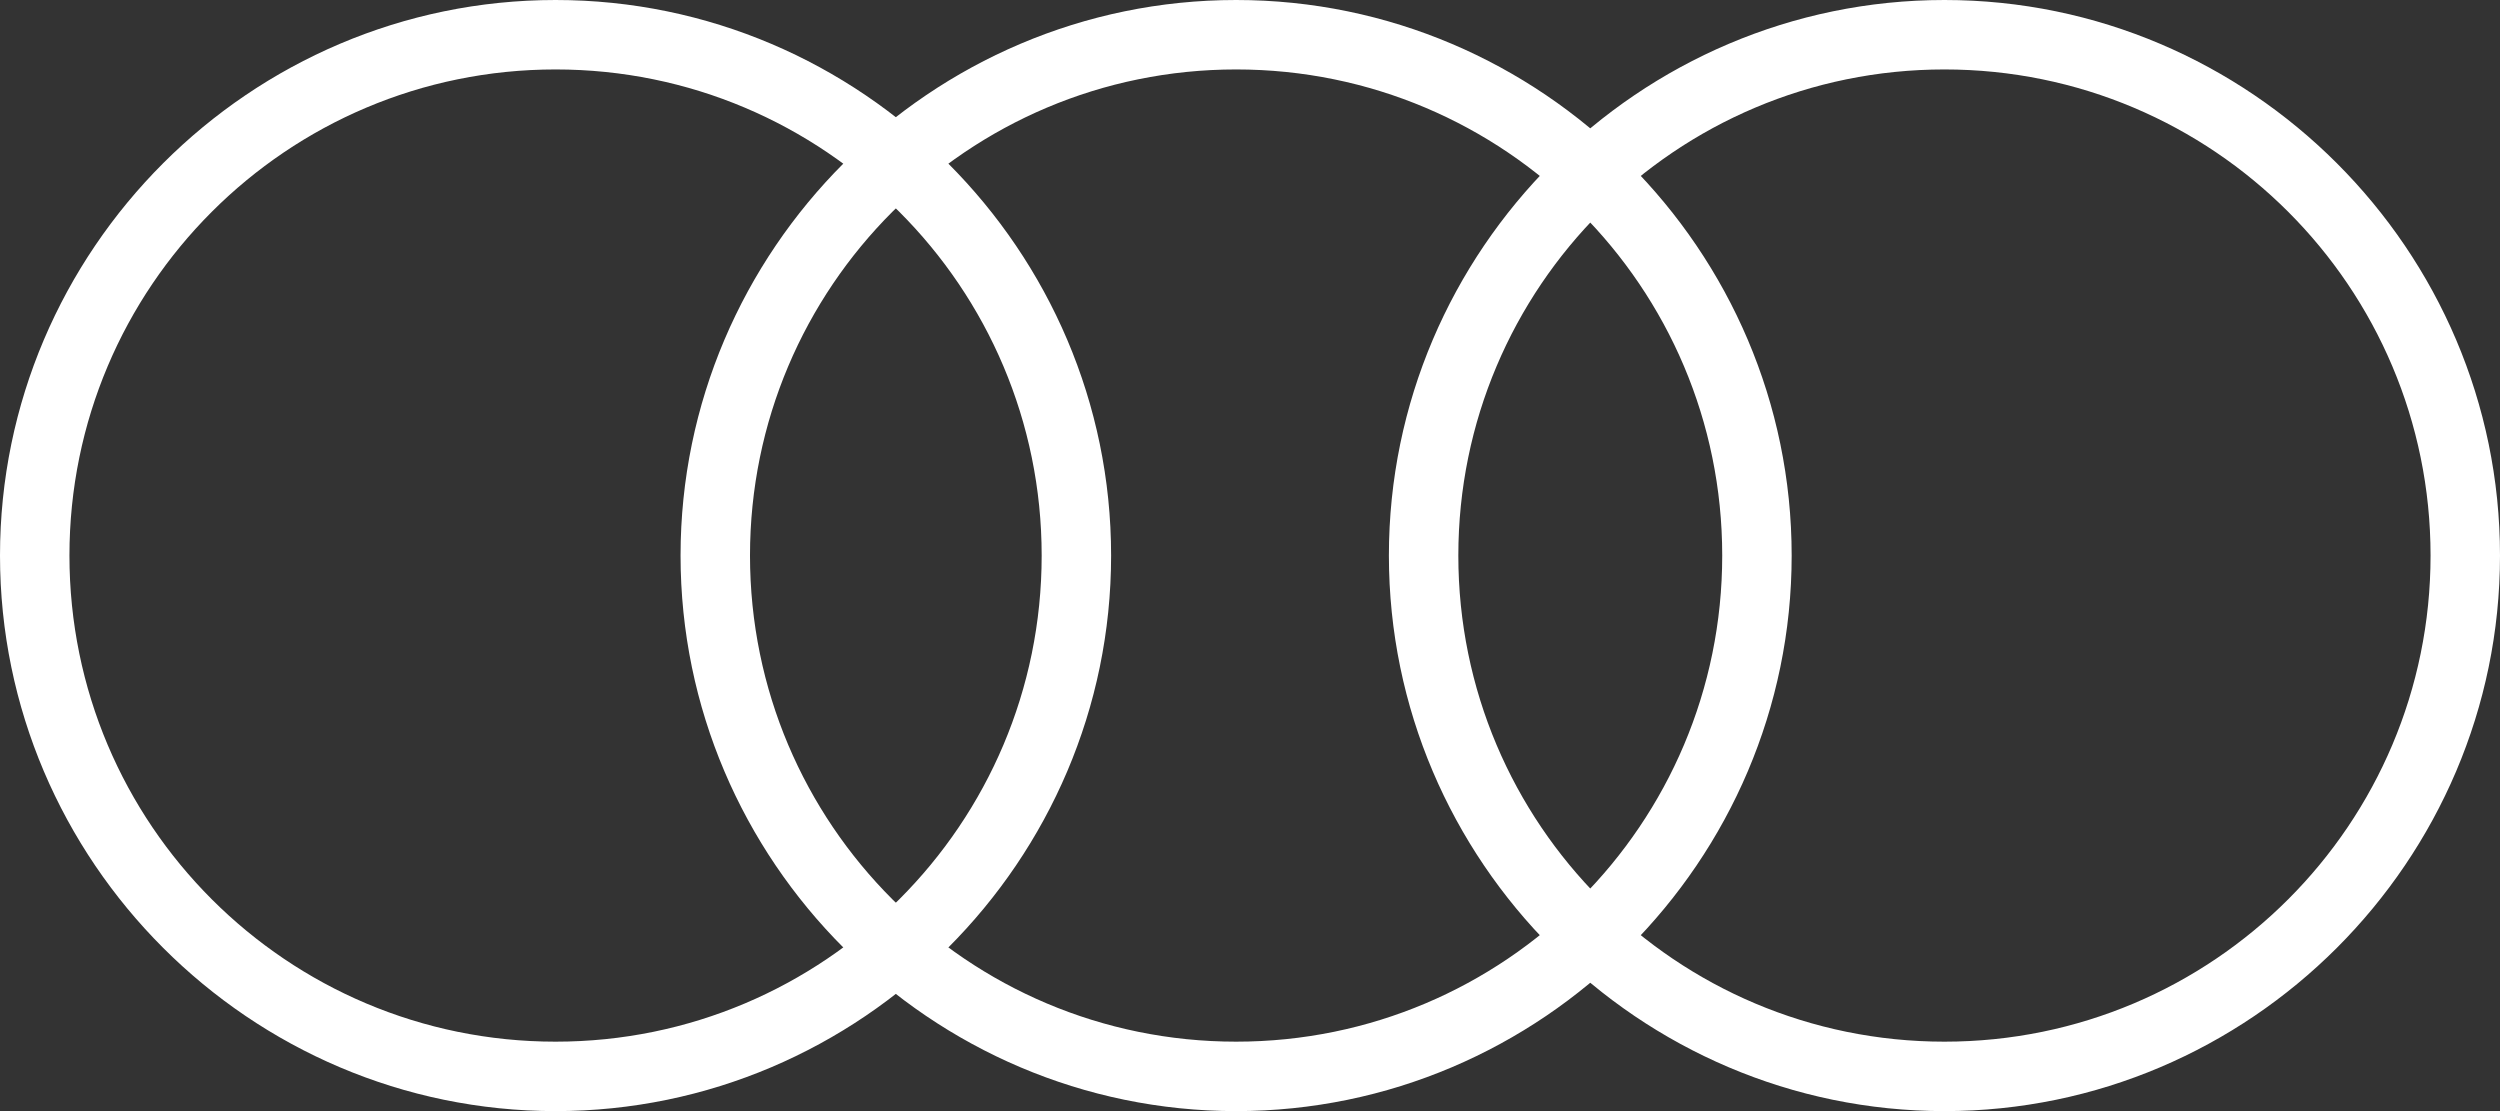<?xml version="1.0" encoding="utf-8"?>
<!-- Generator: Adobe Illustrator 18.0.0, SVG Export Plug-In . SVG Version: 6.00 Build 0)  -->
<!DOCTYPE svg PUBLIC "-//W3C//DTD SVG 1.1//EN" "http://www.w3.org/Graphics/SVG/1.1/DTD/svg11.dtd">
<svg version="1.1" id="Layer_1" xmlns="http://www.w3.org/2000/svg" xmlns:xlink="http://www.w3.org/1999/xlink" x="0px" y="0px"
	 viewBox="0 0 54 24" enable-background="new 0 0 54 24" xml:space="preserve">
<rect x="0" y="0" width="54" height="24" fill="#333333" stroke="none"/>
<g id="Lrge">
	<g>
		<path fill="#FFFFFF" d="M12,24C5.4,24,0,18.6,0,12S5.4,0,12,0s12,5.4,12,12S18.6,24,12,24z M12,1.5C6.2,1.5,1.5,6.2,1.5,12
			S6.2,22.5,12,22.5S22.5,17.8,22.5,12S17.8,1.5,12,1.5z"/>
	</g>
	<g>
		<path fill="#FFFFFF" d="M26.7,24c-6.6,0-12-5.4-12-12s5.4-12,12-12s12,5.4,12,12S33.3,24,26.7,24z M26.7,1.5
			c-5.8,0-10.5,4.7-10.5,10.5s4.7,10.5,10.5,10.5S37.2,17.8,37.2,12S32.5,1.5,26.7,1.5z"/>
	</g>
	<g>
		<path fill="#FFFFFF" d="M42,24c-6.6,0-12-5.4-12-12S35.4,0,42,0s12,5.4,12,12S48.6,24,42,24z M42,1.5c-5.8,0-10.5,4.7-10.5,10.5
			S36.2,22.5,42,22.5S52.5,17.8,52.5,12S47.8,1.5,42,1.5z"/>
	</g>
</g>
</svg>
